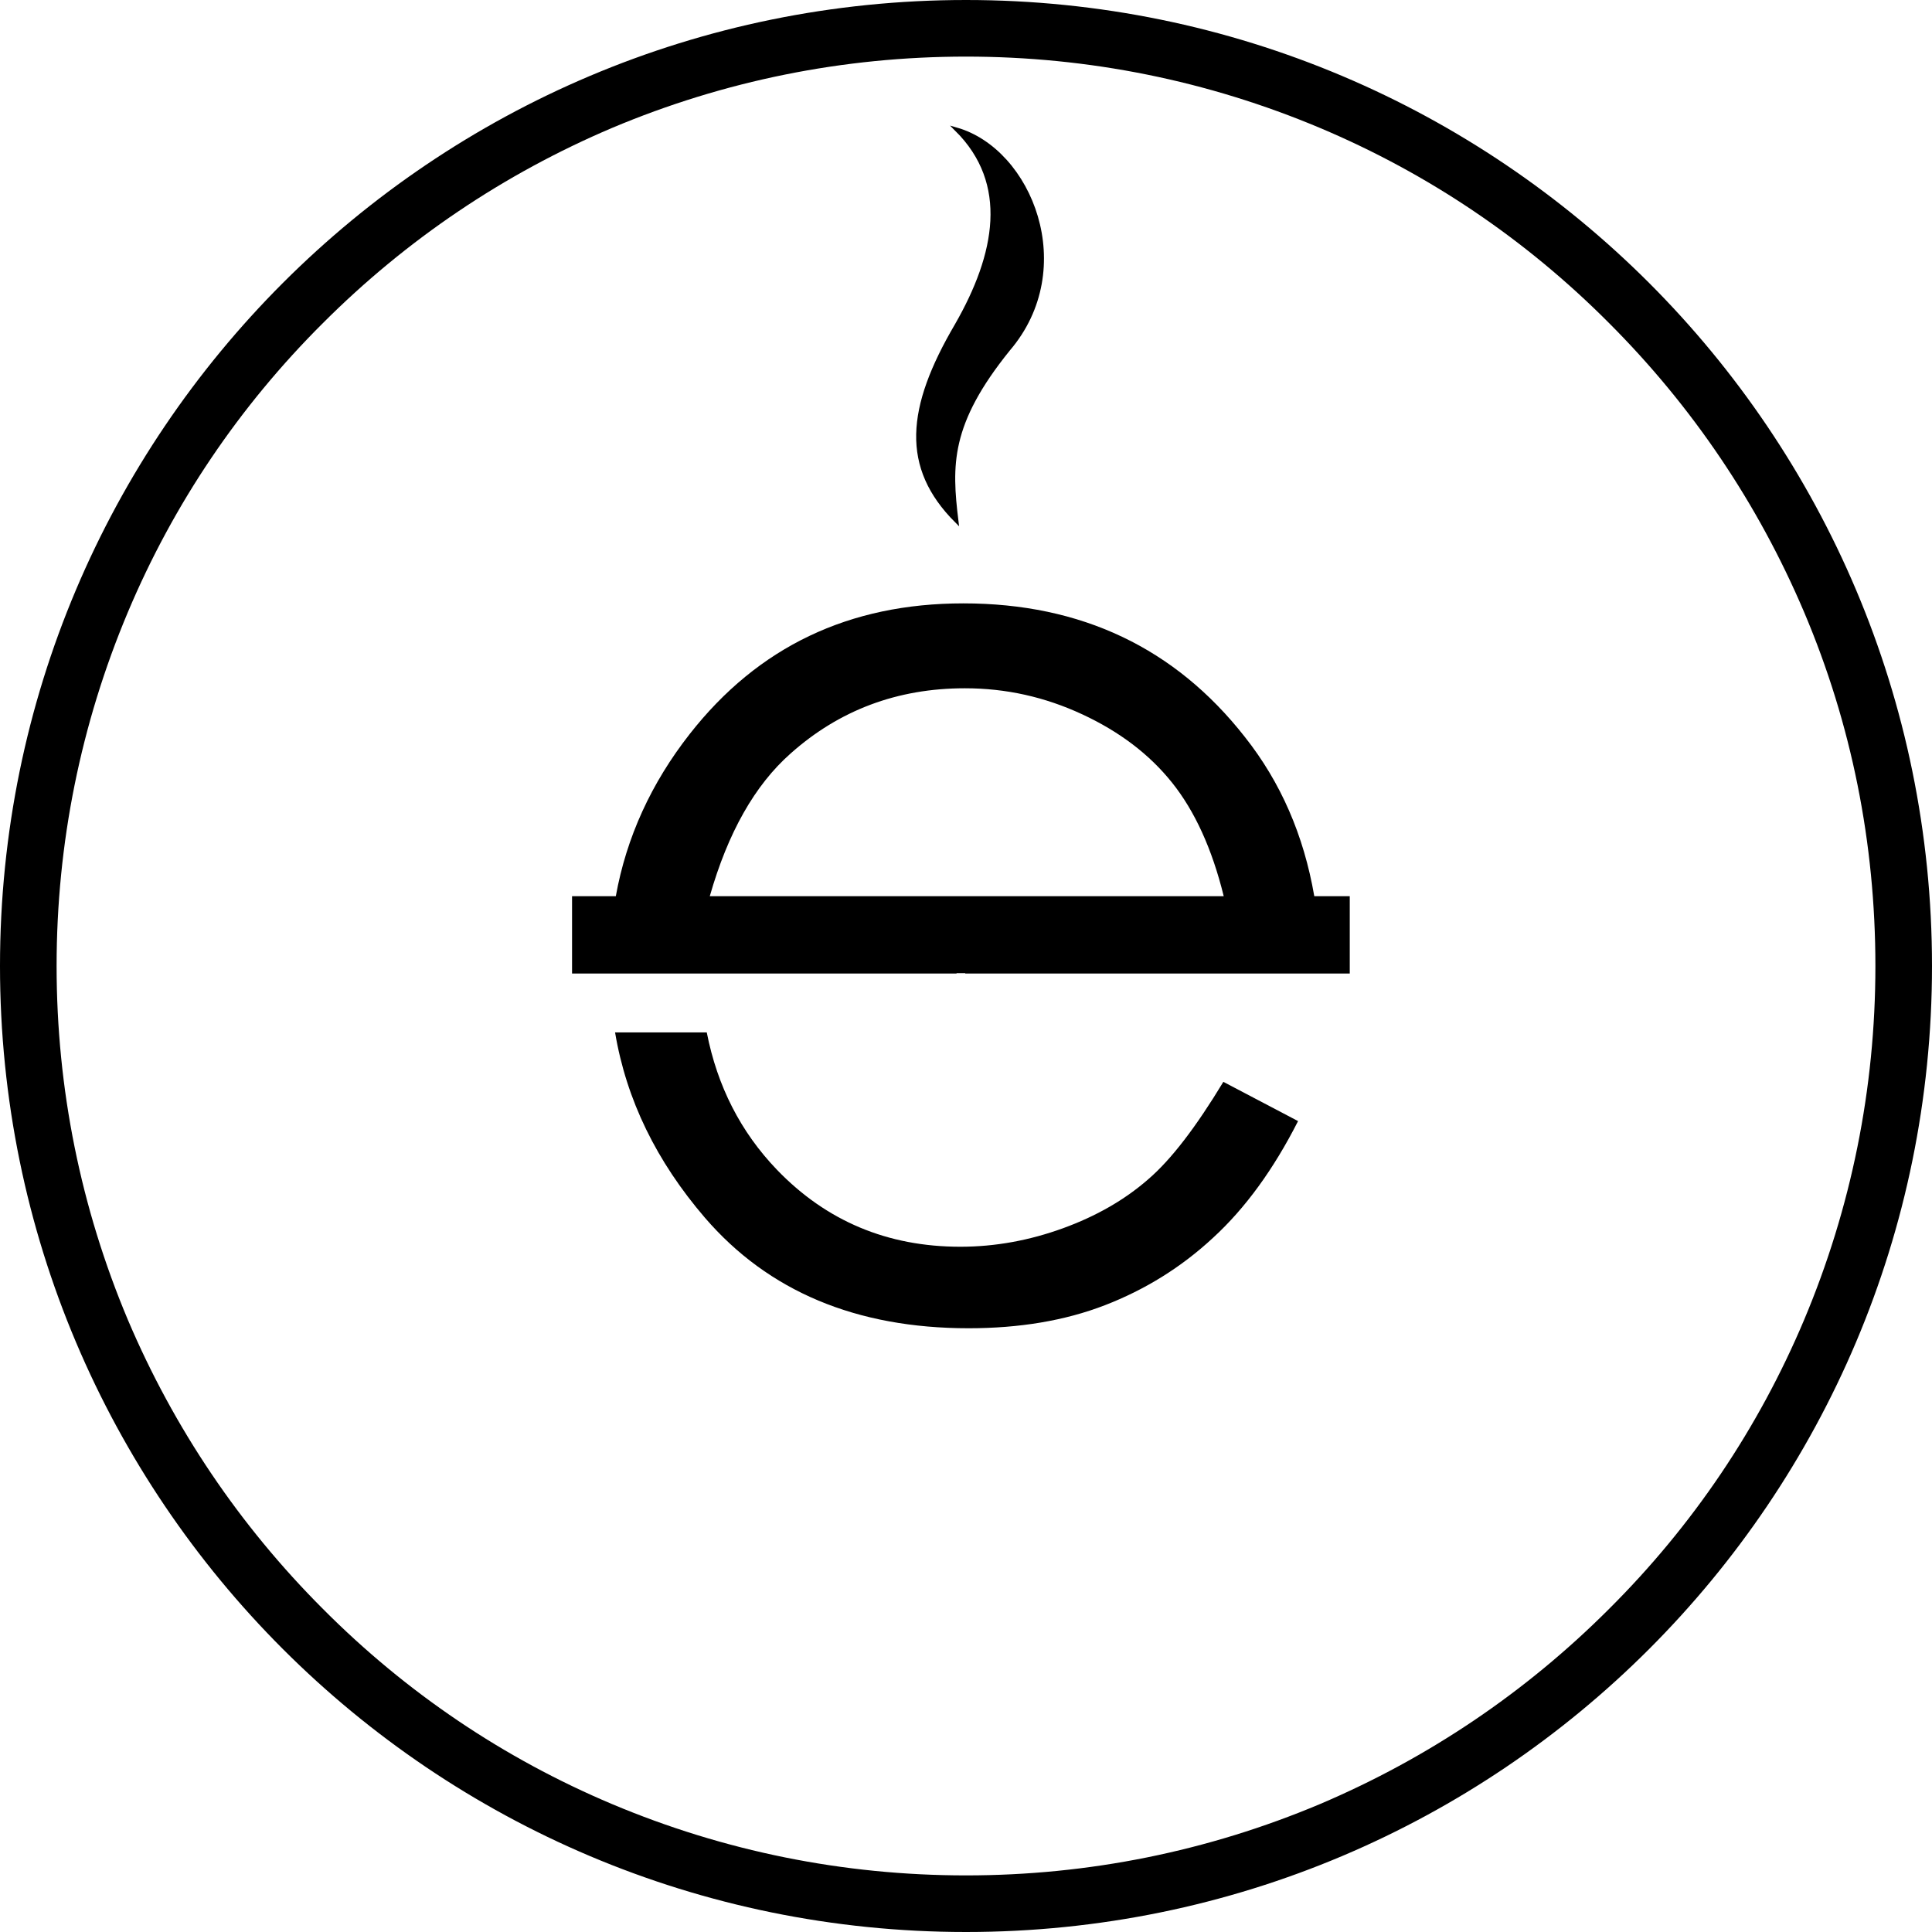 <?xml version="1.0" encoding="utf-8"?>
<!-- Generator: Adobe Illustrator 25.0.1, SVG Export Plug-In . SVG Version: 6.00 Build 0)  -->
<svg version="1.1" id="Layer_1" xmlns="http://www.w3.org/2000/svg" xmlns:xlink="http://www.w3.org/1999/xlink" x="0px" y="0px"
	 viewBox="0 0 512 512" style="enable-background:new 0 0 512 512;" xml:space="preserve">
<style type="text/css">
	.st0{stroke:#000000;stroke-miterlimit:10;}
</style>
<g>
	<path d="M256,15c32.5,0,64.1,6.4,93.8,18.9c28.7,12.1,54.5,29.5,76.6,51.7c22.1,22.1,39.5,47.9,51.7,76.6
		c12.6,29.7,18.9,61.3,18.9,93.8s-6.4,64.1-18.9,93.8c-12.1,28.7-29.5,54.5-51.7,76.6c-22.1,22.1-47.9,39.5-76.6,51.7
		C320.1,490.6,288.5,497,256,497s-64.1-6.4-93.8-18.9c-28.7-12.1-54.5-29.5-76.6-51.7c-22.1-22.1-39.5-47.9-51.7-76.6
		C21.4,320.1,15,288.5,15,256s6.4-64.1,18.9-93.8c12.1-28.7,29.5-54.5,51.7-76.6c22.1-22.1,47.9-39.5,76.6-51.7
		C191.9,21.4,223.5,15,256,15 M256,0C114.6,0,0,114.6,0,256s114.6,256,256,256s256-114.6,256-256S397.4,0,256,0L256,0z"/>
</g>
<path class="st0" d="M253.5,34.3c19.5,5.6,32.1,36.8,13.7,58.3c-15.9,19.7-15.5,30.7-13.7,45.5c-14.3-14.3-12.9-29.9,0-51.9
	C264.3,67.4,267.9,48.6,253.5,34.3z"/>
<g>
	<g>
		<path d="M187.3,273.6H163c3,17.9,11,34.2,23.8,49.1c16.8,19.5,40.1,29.3,69.9,29.3c13.4,0,25.5-2,36.1-6.1
			c10.6-4.1,20.2-10,28.7-17.9c8.5-7.8,16-18.1,22.5-30.9l-19.8-10.4c-7.2,11.9-13.8,20.6-20,25.9c-6.2,5.4-13.7,9.7-22.5,12.9
			c-8.8,3.2-17.9,4.9-27.2,4.9c-19.3,0-35.5-6.8-48.6-20.4C196.3,300,190.1,287.9,187.3,273.6L187.3,273.6z"/>
	</g>
	<g>
		<path d="M255.3,159.9c-30.3,0-54.4,11.5-72.5,34.6c-10.2,13-16.8,27.4-19.6,43h-11.6V258h101.9v-0.1l2.3,0v0.1h101.9v-20.5h-9.4
			c-2.8-16.2-8.9-30.2-18.4-42.2C311.4,171.7,286.5,159.9,255.3,159.9L255.3,159.9z M188.1,237.5c4.8-16.8,11.9-29.4,21.4-37.8
			c12.9-11.5,28.3-17.3,46.2-17.3c10.9,0,21.2,2.3,31.1,6.9c9.9,4.6,17.8,10.6,23.8,18.1c6,7.5,10.6,17.5,13.7,30.1h-68.4h-2.3
			H188.1L188.1,237.5z"/>
	</g>
</g>
</svg>
